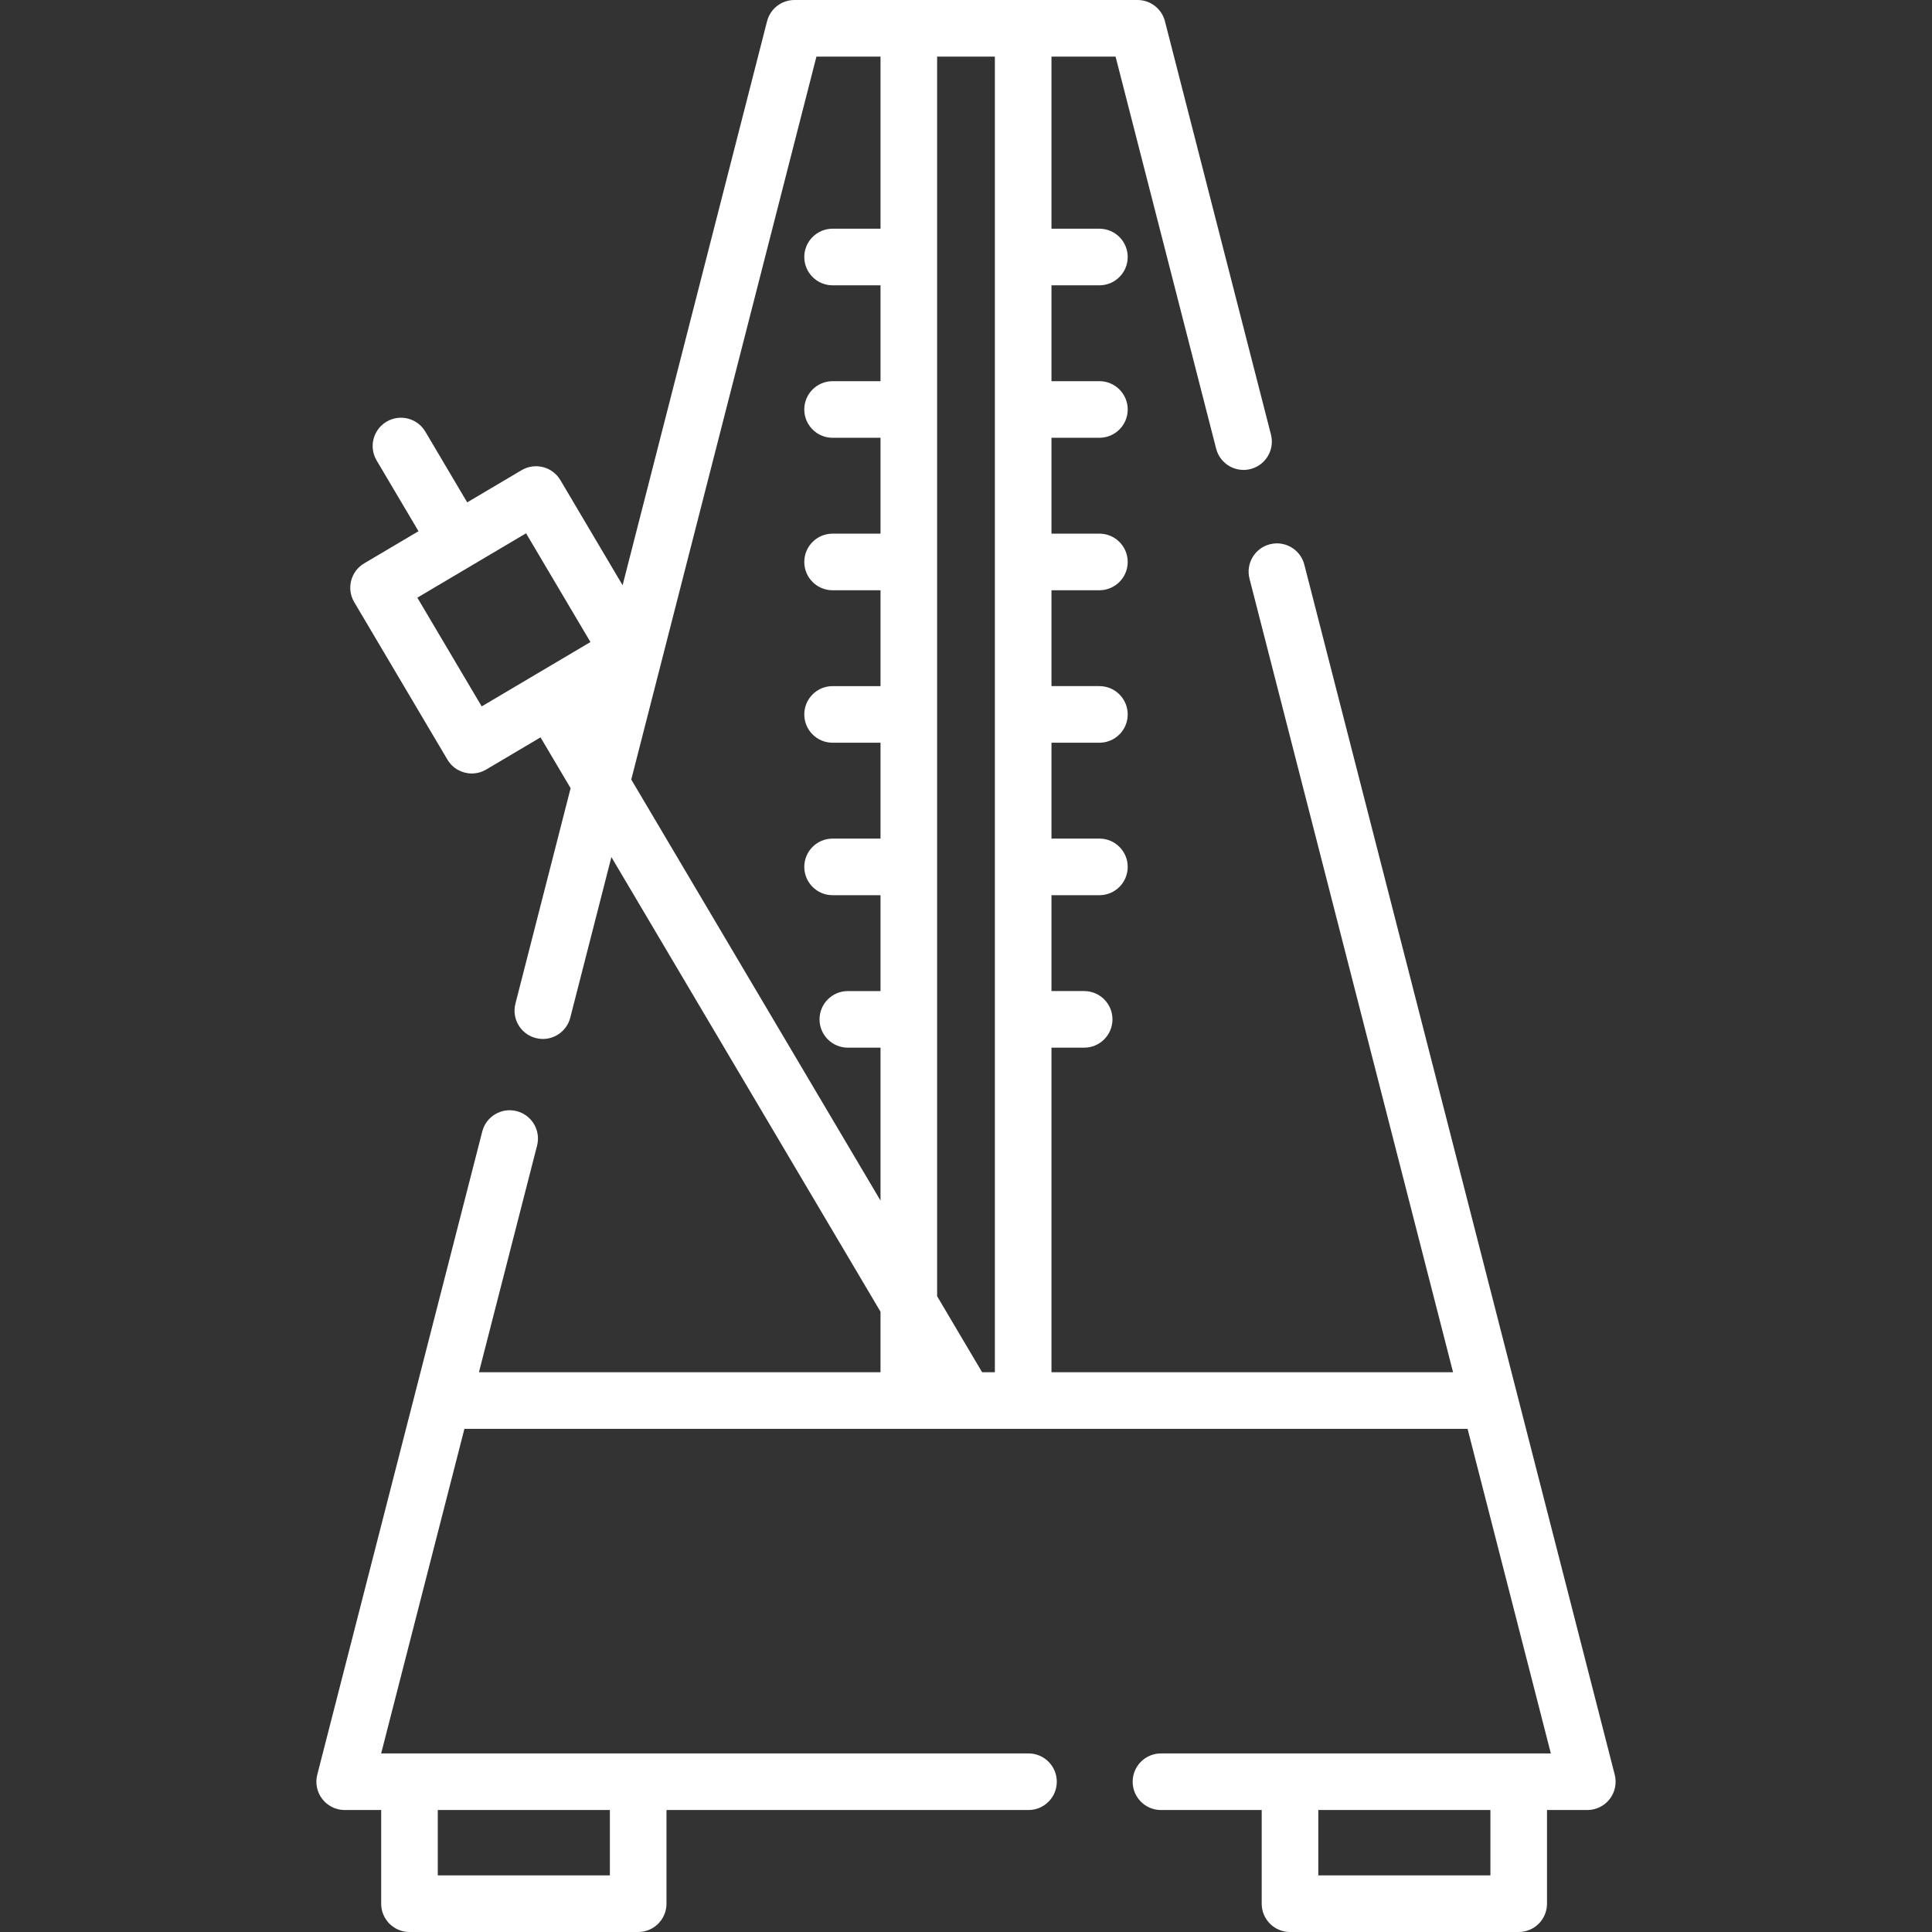 <svg id="Capa_1" enable-background="new 0 0 512 512" height="512" viewBox="0 0 512 512" width="512" xmlns="http://www.w3.org/2000/svg"><rect x="0" y="0" width="512" height="512" fill="#333333" stroke="none"/><path fill="white" d="m427.921 470.311-82.26-320.672c-1.028-4.012-5.114-6.432-9.128-5.401-4.012 1.029-6.43 5.116-5.401 9.128l53.945 210.292h-106.425v-86.017h8.663c4.142 0 7.5-3.358 7.5-7.5s-3.358-7.5-7.5-7.5h-8.663v-25.406h12.703c4.142 0 7.5-3.358 7.5-7.5s-3.358-7.5-7.5-7.5h-12.703v-25.407h12.703c4.142 0 7.5-3.358 7.5-7.5s-3.358-7.5-7.5-7.5h-12.703v-25.406h12.703c4.142 0 7.5-3.358 7.5-7.5s-3.358-7.5-7.5-7.5h-12.703v-25.407h12.703c4.142 0 7.5-3.358 7.5-7.5s-3.358-7.5-7.5-7.5h-12.703v-25.405h12.703c4.142 0 7.5-3.358 7.5-7.5s-3.358-7.5-7.5-7.5h-12.703v-45.61h16.986l26.652 103.897c1.029 4.013 5.119 6.435 9.128 5.401 4.012-1.029 6.43-5.116 5.401-9.128l-28.097-109.534c-.85-3.317-3.84-5.636-7.264-5.636h-90.915c-3.425 0-6.416 2.321-7.266 5.639l-38.281 149.456-16.491-27.86c-1.013-1.712-2.665-2.951-4.592-3.445-1.928-.493-3.971-.202-5.683.811l-14.416 8.534-11.1-18.754c-2.108-3.564-6.709-4.744-10.274-2.634-3.565 2.109-4.744 6.709-2.634 10.274l11.1 18.755-14.402 8.524c-3.564 2.11-4.744 6.71-2.634 10.274l24.698 41.726c1.4 2.366 3.897 3.681 6.461 3.681 1.298 0 2.614-.337 3.813-1.047l14.405-8.526 7.972 13.468-14.625 57.097c-1.028 4.013 1.392 8.099 5.405 9.126.624.16 1.25.236 1.866.236 3.344 0 6.392-2.252 7.26-5.641l10.901-42.561 71.319 120.482v16.043h-106.422l15.409-60.068c1.029-4.012-1.389-8.099-5.401-9.128-4.013-1.03-8.099 1.389-9.128 5.401l-43.724 170.448c-.576 2.245-.082 4.63 1.339 6.461s3.608 2.902 5.926 2.902h9.673v24.826c0 4.142 3.358 7.5 7.5 7.5h60.61c4.142 0 7.5-3.358 7.5-7.5v-24.825h95.937c4.142 0 7.5-3.358 7.5-7.5s-3.358-7.5-7.5-7.5h-103.438-60.61-7.506l22.065-86.016h265.85l22.065 86.016h-8.516-60.61-34.196c-4.142 0-7.5 3.358-7.5 7.5s3.358 7.5 7.5 7.5h26.696v24.825c0 4.142 3.358 7.5 7.5 7.5h60.61c4.142 0 7.5-3.358 7.5-7.5v-24.825h10.683c2.317 0 4.505-1.071 5.926-2.902 1.42-1.832 1.915-4.217 1.338-6.462zm-266.295 9.364v17.325h-45.61v-17.325zm102.026-116.016h-3.378l-11.927-20.149v-328.51h15.305zm-135.995-176.454-17.058-28.817 28.817-17.058 17.058 28.818zm39.636 19.375 49.071-191.58h16.984v45.61h-12.703c-4.142 0-7.5 3.358-7.5 7.5s3.358 7.5 7.5 7.5h12.703v25.406h-12.703c-4.142 0-7.5 3.358-7.5 7.5s3.358 7.5 7.5 7.5h12.703v25.407h-12.703c-4.142 0-7.5 3.358-7.5 7.5s3.358 7.5 7.5 7.5h12.703v25.406h-12.703c-4.142 0-7.5 3.358-7.5 7.5s3.358 7.5 7.5 7.5h12.703v25.407h-12.703c-4.142 0-7.5 3.358-7.5 7.5s3.358 7.5 7.5 7.5h12.703v25.406h-8.663c-4.142 0-7.5 3.358-7.5 7.5s3.358 7.5 7.5 7.5h8.663v40.527zm227.681 290.42h-45.61v-17.325h45.61z"/></svg>
